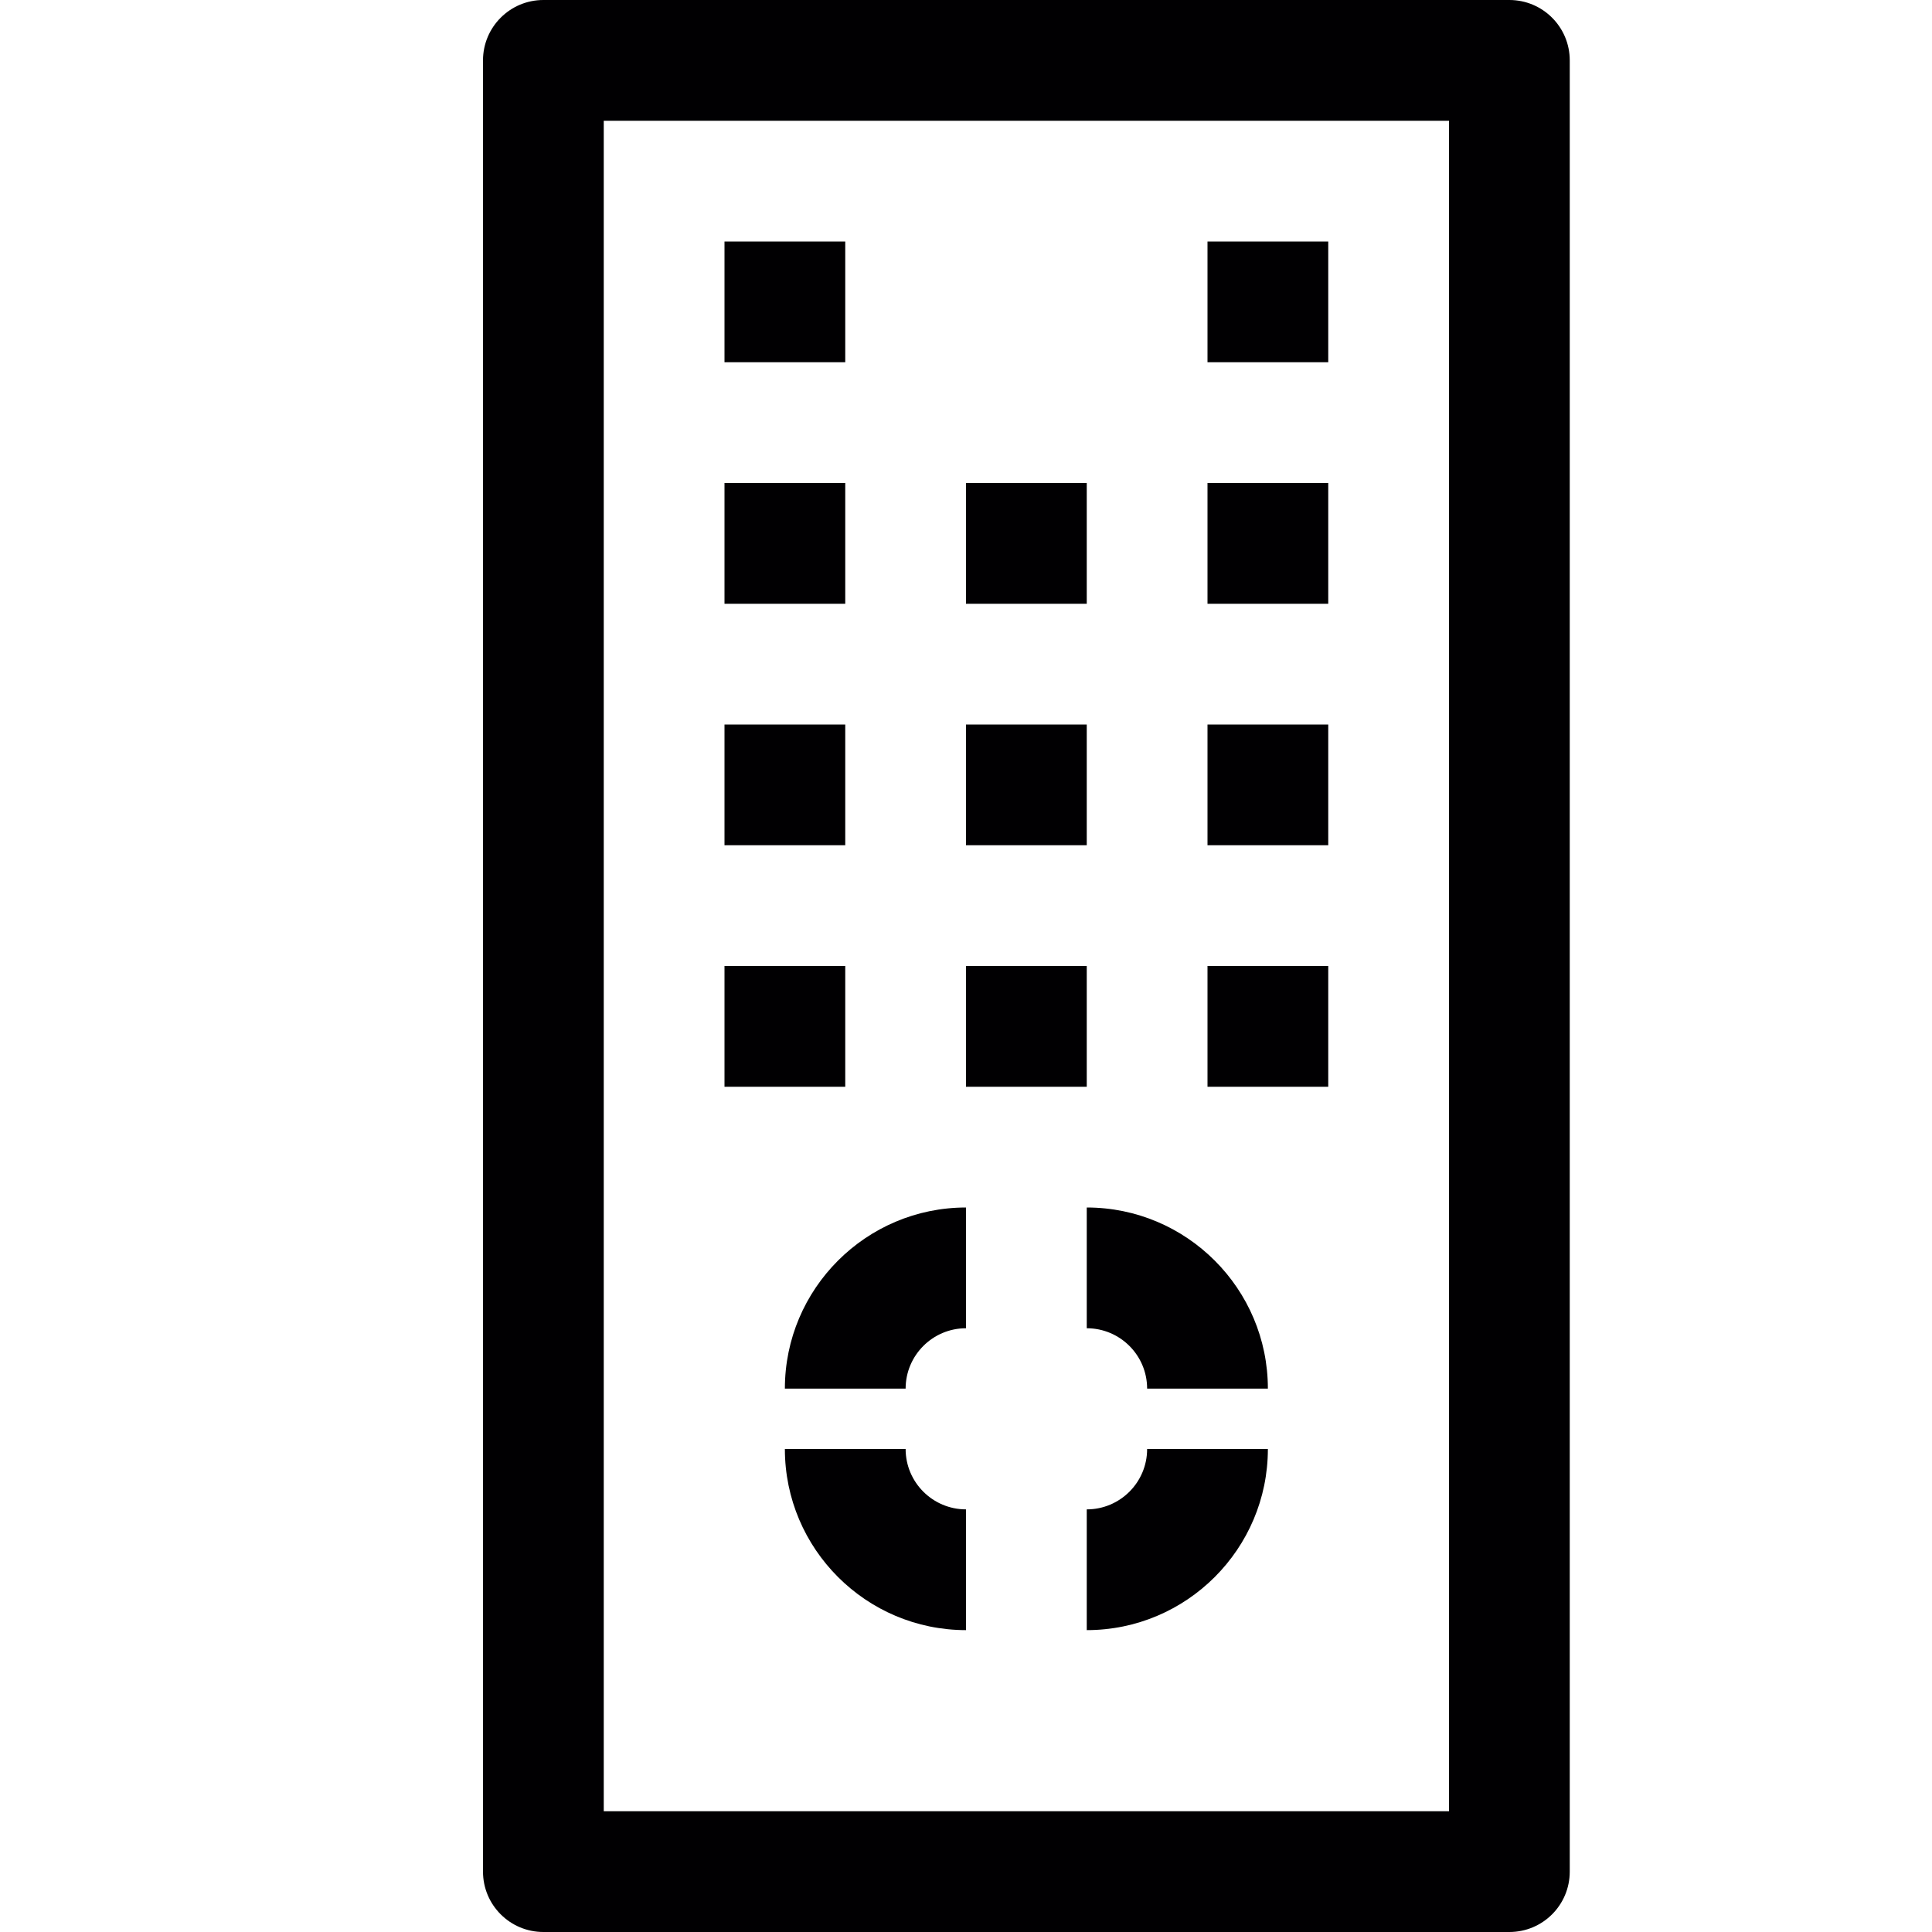 <?xml version="1.0" encoding="utf-8"?>
<!-- Generator: Adobe Illustrator 17.0.0, SVG Export Plug-In . SVG Version: 6.00 Build 0)  -->
<svg xmlns="http://www.w3.org/2000/svg" xmlns:xlink="http://www.w3.org/1999/xlink" version="1.1" id="Capa_1" x="0px" y="0px" width="32px" height="32px" viewBox="0 0 32 32" style="enable-background:new 0 0 32 32;" xml:space="preserve">

<path class="st0" d="M25,32H9c-0.552,0-1-0.447-1-1V1c0-0.552,0.448-1,1-1h16c0.553,0,1,0.448,1,1v30C26,31.553,25.553,32,25,32z   M10,30h14V2H10V30z M14,4h-2v2h2V4z M22,4h-2v2h2V4z M14,8h-2v2h2V8z M18,8h-2v2h2V8z M14,12h-2v2h2V12z M18,12h-2v2h2V12z M14,16  h-2v2h2V16z M18,16h-2v2h2V16z M22,8h-2v2h2V8z M22,12h-2v2h2V12z M22,16h-2v2h2V16z M18,20v2c0.552,0,1,0.448,1,1h2  C21,21.346,19.654,20,18,20z M16,22v-2c-1.654,0-3,1.346-3,3h2C15,22.448,15.449,22,16,22z M16,25c-0.551,0-1-0.448-1-1h-2  c0,1.654,1.346,3,3,3V25z M21,24h-2c0,0.552-0.448,1-1,1v2C19.654,27,21,25.654,21,24z" style="fill:#010002;;"/>
</svg>
